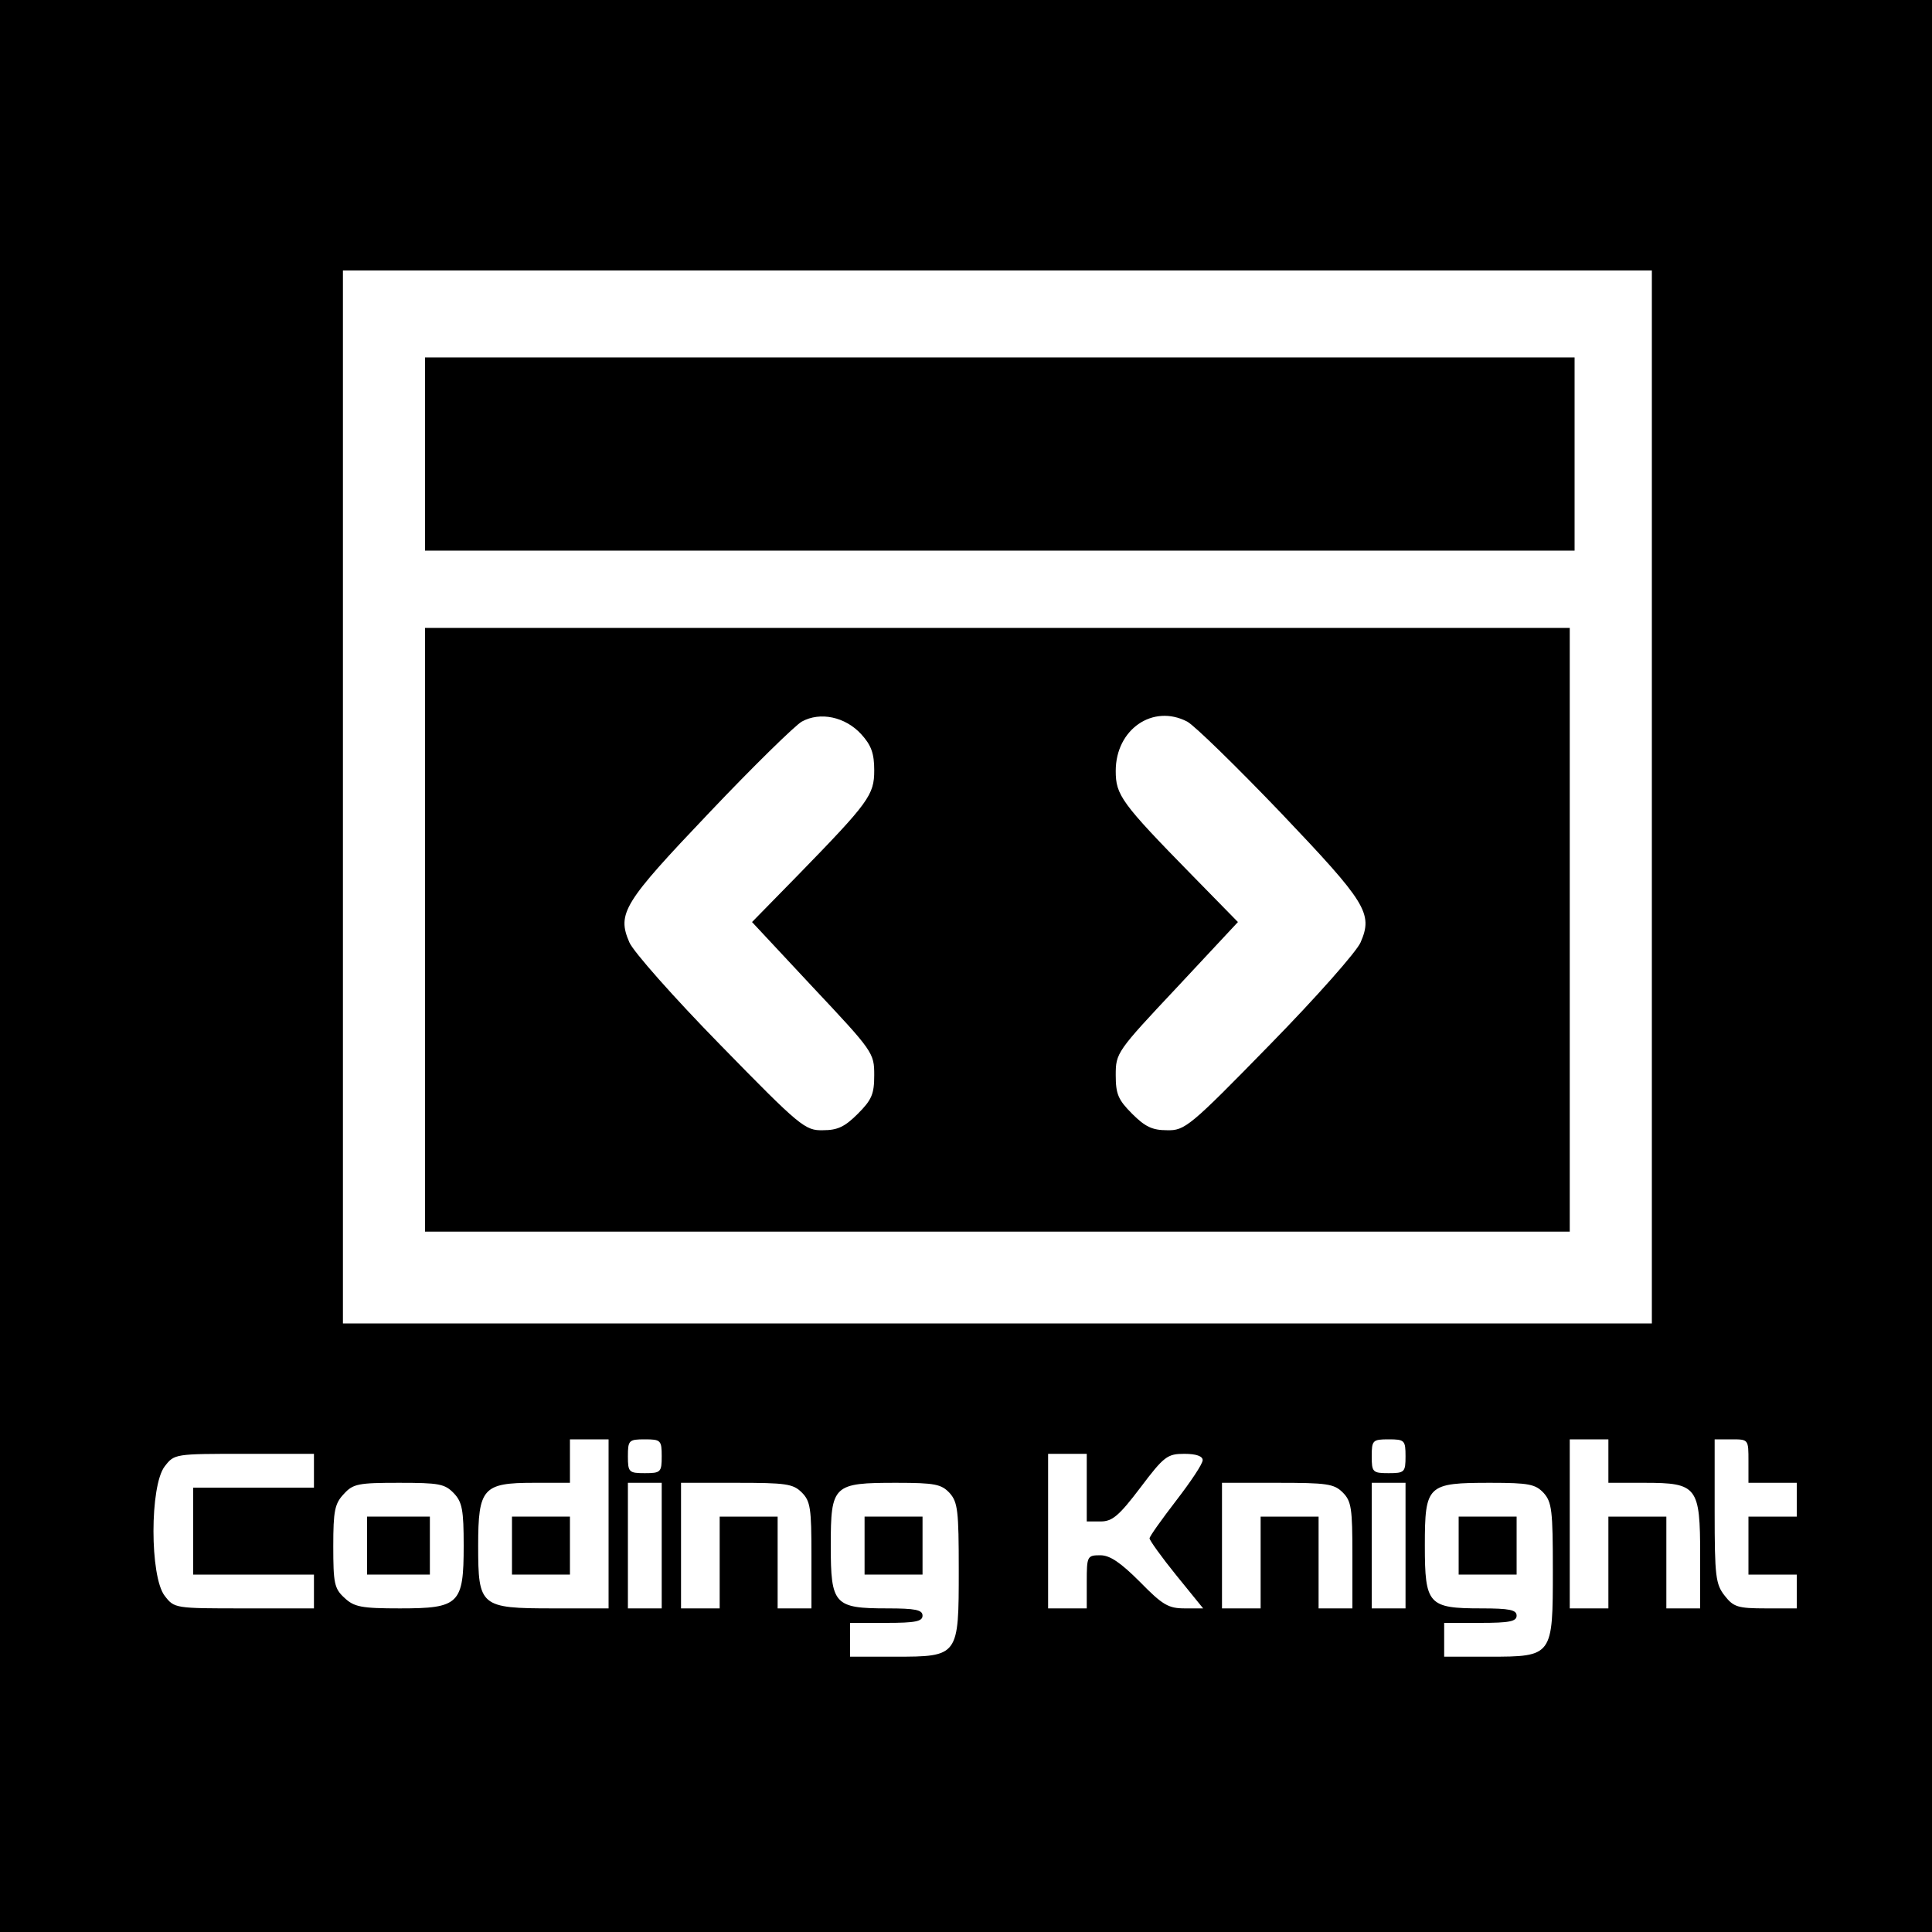 <?xml version="1.0" standalone="no"?>
<!DOCTYPE svg PUBLIC "-//W3C//DTD SVG 20010904//EN"
 "http://www.w3.org/TR/2001/REC-SVG-20010904/DTD/svg10.dtd">
<svg version="1.0" xmlns="http://www.w3.org/2000/svg"
 width="400pt" height="400pt" viewBox="0 0 400 400"
 preserveAspectRatio="xMidYMid meet">

<g transform="translate(0,400) scale(0.1,-0.1)"
fill="#000000" stroke="none">
<path d="M0 2000 l0 -2000 2000 0 2000 0 0 2000 0 2000 -2000 0 -2000 0 0
-2000z m3420 350 l0 -1090 -1355 0 -1355 0 0 1090 0 1090 1355 0 1355 0 0
-1090z m-2160 -1505 l0 -175 -115 0 c-151 0 -155 4 -155 130 0 119 10 130 115
130 l75 0 0 45 0 45 40 0 40 0 0 -175z m110 140 c0 -33 -2 -35 -35 -35 -33 0
-35 2 -35 35 0 33 2 35 35 35 33 0 35 -2 35 -35z m1540 0 c0 -33 -2 -35 -35
-35 -33 0 -35 2 -35 35 0 33 2 35 35 35 33 0 35 -2 35 -35z m420 -10 l0 -45
75 0 c109 0 115 -8 115 -150 l0 -110 -35 0 -35 0 0 95 0 95 -60 0 -60 0 0 -95
0 -95 -40 0 -40 0 0 175 0 175 40 0 40 0 0 -45z m290 0 l0 -45 50 0 50 0 0
-35 0 -35 -50 0 -50 0 0 -60 0 -60 50 0 50 0 0 -35 0 -35 -64 0 c-58 0 -67 3
-85 26 -19 24 -21 40 -21 175 l0 149 35 0 c35 0 35 0 35 -45z m-2970 -20 l0
-35 -125 0 -125 0 0 -90 0 -90 125 0 125 0 0 -35 0 -35 -144 0 c-144 0 -145 0
-165 26 -31 40 -31 228 0 268 20 26 21 26 165 26 l144 0 0 -35z m1600 -35 l0
-70 29 0 c24 0 38 12 82 70 49 65 56 70 91 70 25 0 38 -5 38 -13 0 -8 -25 -45
-55 -84 -30 -39 -55 -74 -55 -78 0 -4 25 -39 55 -76 l56 -69 -38 0 c-34 0 -46
7 -93 55 -40 40 -62 55 -82 55 -27 0 -28 -2 -28 -55 l0 -55 -40 0 -40 0 0 160
0 160 40 0 40 0 0 -70z m-1310 -12 c17 -18 20 -35 20 -108 0 -121 -9 -130
-132 -130 -80 0 -95 3 -115 22 -21 19 -23 31 -23 107 0 73 3 88 22 108 19 21
30 23 114 23 83 0 95 -2 114 -22z m430 -108 l0 -130 -35 0 -35 0 0 130 0 130
35 0 35 0 0 -130z m290 110 c18 -18 20 -33 20 -130 l0 -110 -35 0 -35 0 0 95
0 95 -60 0 -60 0 0 -95 0 -95 -40 0 -40 0 0 130 0 130 115 0 c102 0 117 -2
135 -20z m306 -1 c17 -19 19 -37 19 -159 0 -179 0 -180 -132 -180 l-93 0 0 35
0 35 75 0 c60 0 75 3 75 15 0 12 -15 15 -73 15 -110 0 -117 8 -117 130 0 126
5 130 136 130 80 0 93 -3 110 -21z m814 1 c18 -18 20 -33 20 -130 l0 -110 -35
0 -35 0 0 95 0 95 -60 0 -60 0 0 -95 0 -95 -40 0 -40 0 0 130 0 130 115 0
c102 0 117 -2 135 -20z m130 -110 l0 -130 -35 0 -35 0 0 130 0 130 35 0 35 0
0 -130z m286 109 c17 -19 19 -37 19 -159 0 -179 0 -180 -132 -180 l-93 0 0 35
0 35 75 0 c60 0 75 3 75 15 0 12 -15 15 -73 15 -110 0 -117 8 -117 130 0 126
5 130 136 130 80 0 93 -3 110 -21z"/>
<path d="M880 3060 l0 -200 1190 0 1190 0 0 200 0 200 -1190 0 -1190 0 0 -200z"/>
<path d="M880 2075 l0 -625 1185 0 1185 0 0 625 0 625 -1185 0 -1185 0 0 -625z
m903 405 c21 -23 27 -40 27 -75 0 -51 -11 -66 -158 -217 l-95 -97 126 -135
c125 -133 127 -136 127 -182 0 -39 -5 -51 -34 -80 -27 -27 -42 -34 -72 -34
-37 -1 -47 7 -213 177 -96 98 -180 193 -188 212 -26 60 -12 82 165 268 91 96
178 181 192 189 38 21 90 10 123 -26z m675 26 c15 -8 102 -93 194 -189 177
-186 191 -208 165 -268 -8 -19 -92 -114 -188 -212 -166 -170 -176 -178 -213
-177 -30 0 -45 7 -72 34 -29 29 -34 41 -34 80 0 46 2 49 127 182 l126 135 -95
97 c-147 150 -158 166 -158 216 0 86 77 139 148 102z"/>
<path d="M1060 800 l0 -60 60 0 60 0 0 60 0 60 -60 0 -60 0 0 -60z"/>
<path d="M760 800 l0 -60 65 0 65 0 0 60 0 60 -65 0 -65 0 0 -60z"/>
<path d="M1790 800 l0 -60 60 0 60 0 0 60 0 60 -60 0 -60 0 0 -60z"/>
<path d="M3020 800 l0 -60 60 0 60 0 0 60 0 60 -60 0 -60 0 0 -60z"/>
</g>
</svg>
